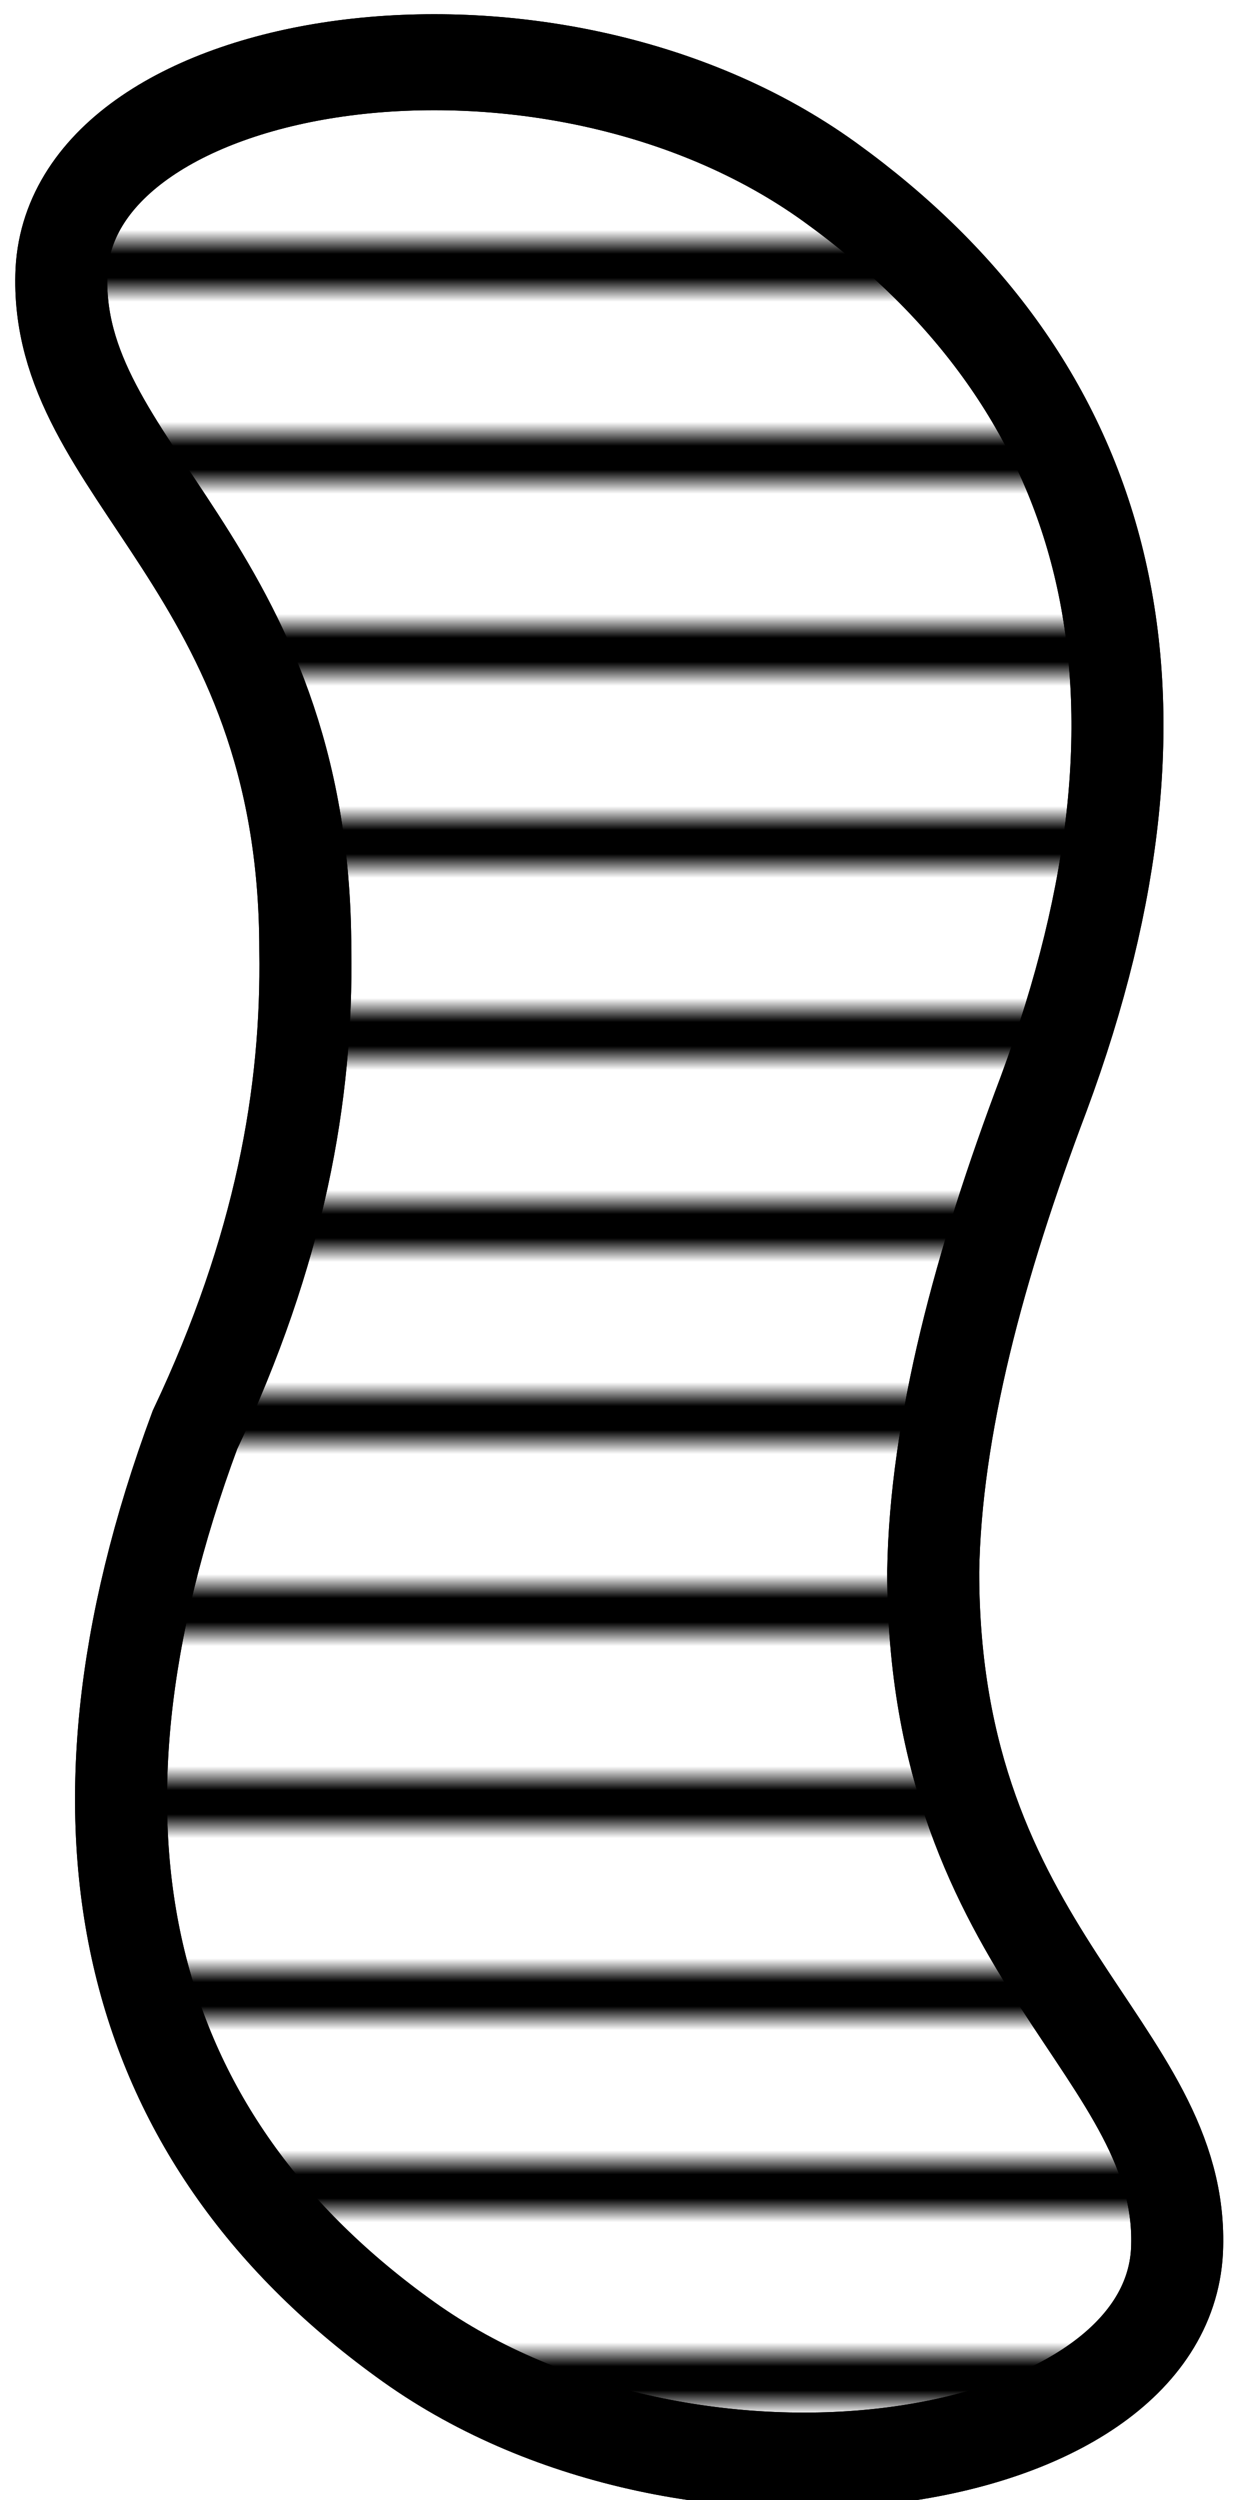 <svg xmlns="http://www.w3.org/2000/svg" viewBox="0 0 50 100" width="50" height="100">
  <defs>
    <pattern id="pattern-squiggle" x="0" y="0" width="100" height="8" patternUnits="userSpaceOnUse">
      <line x1="0" y1="0" x2="100" y2="0" stroke="#000" stroke-width="4"/>
    </pattern>
  </defs>

  <g transform="translate(2, 2) scale(0.92, 0.96)">
   <path d="M38.4,63.4c0,16.1,11,19.9,10.6,28.3c-0.5,9.2-21.1,12.2-33.4,3.8s-15.8-21.2-9.3-38c3.7-7.5,4.9-14,4.8-20 c0-16.1-11-19.9-10.6-28.3C1,0.1,21.6-3,33.9,5.5s15.8,21.2,9.3,38C40.4,50.6,38.5,57.4,38.4,63.4z" fill="url(#pattern-squiggle)" stroke="#000" stroke-width="4"/>
   <path d="M38.4,63.4c0,16.1,11,19.9,10.6,28.3c-0.5,9.2-21.1,12.2-33.4,3.8s-15.8-21.2-9.3-38c3.7-7.5,4.9-14,4.8-20 c0-16.1-11-19.9-10.6-28.3C1,0.1,21.6-3,33.9,5.5s15.8,21.2,9.3,38C40.4,50.6,38.5,57.4,38.4,63.4z" fill="none" stroke="#000" stroke-width="4"/>
  </g>
</svg>
